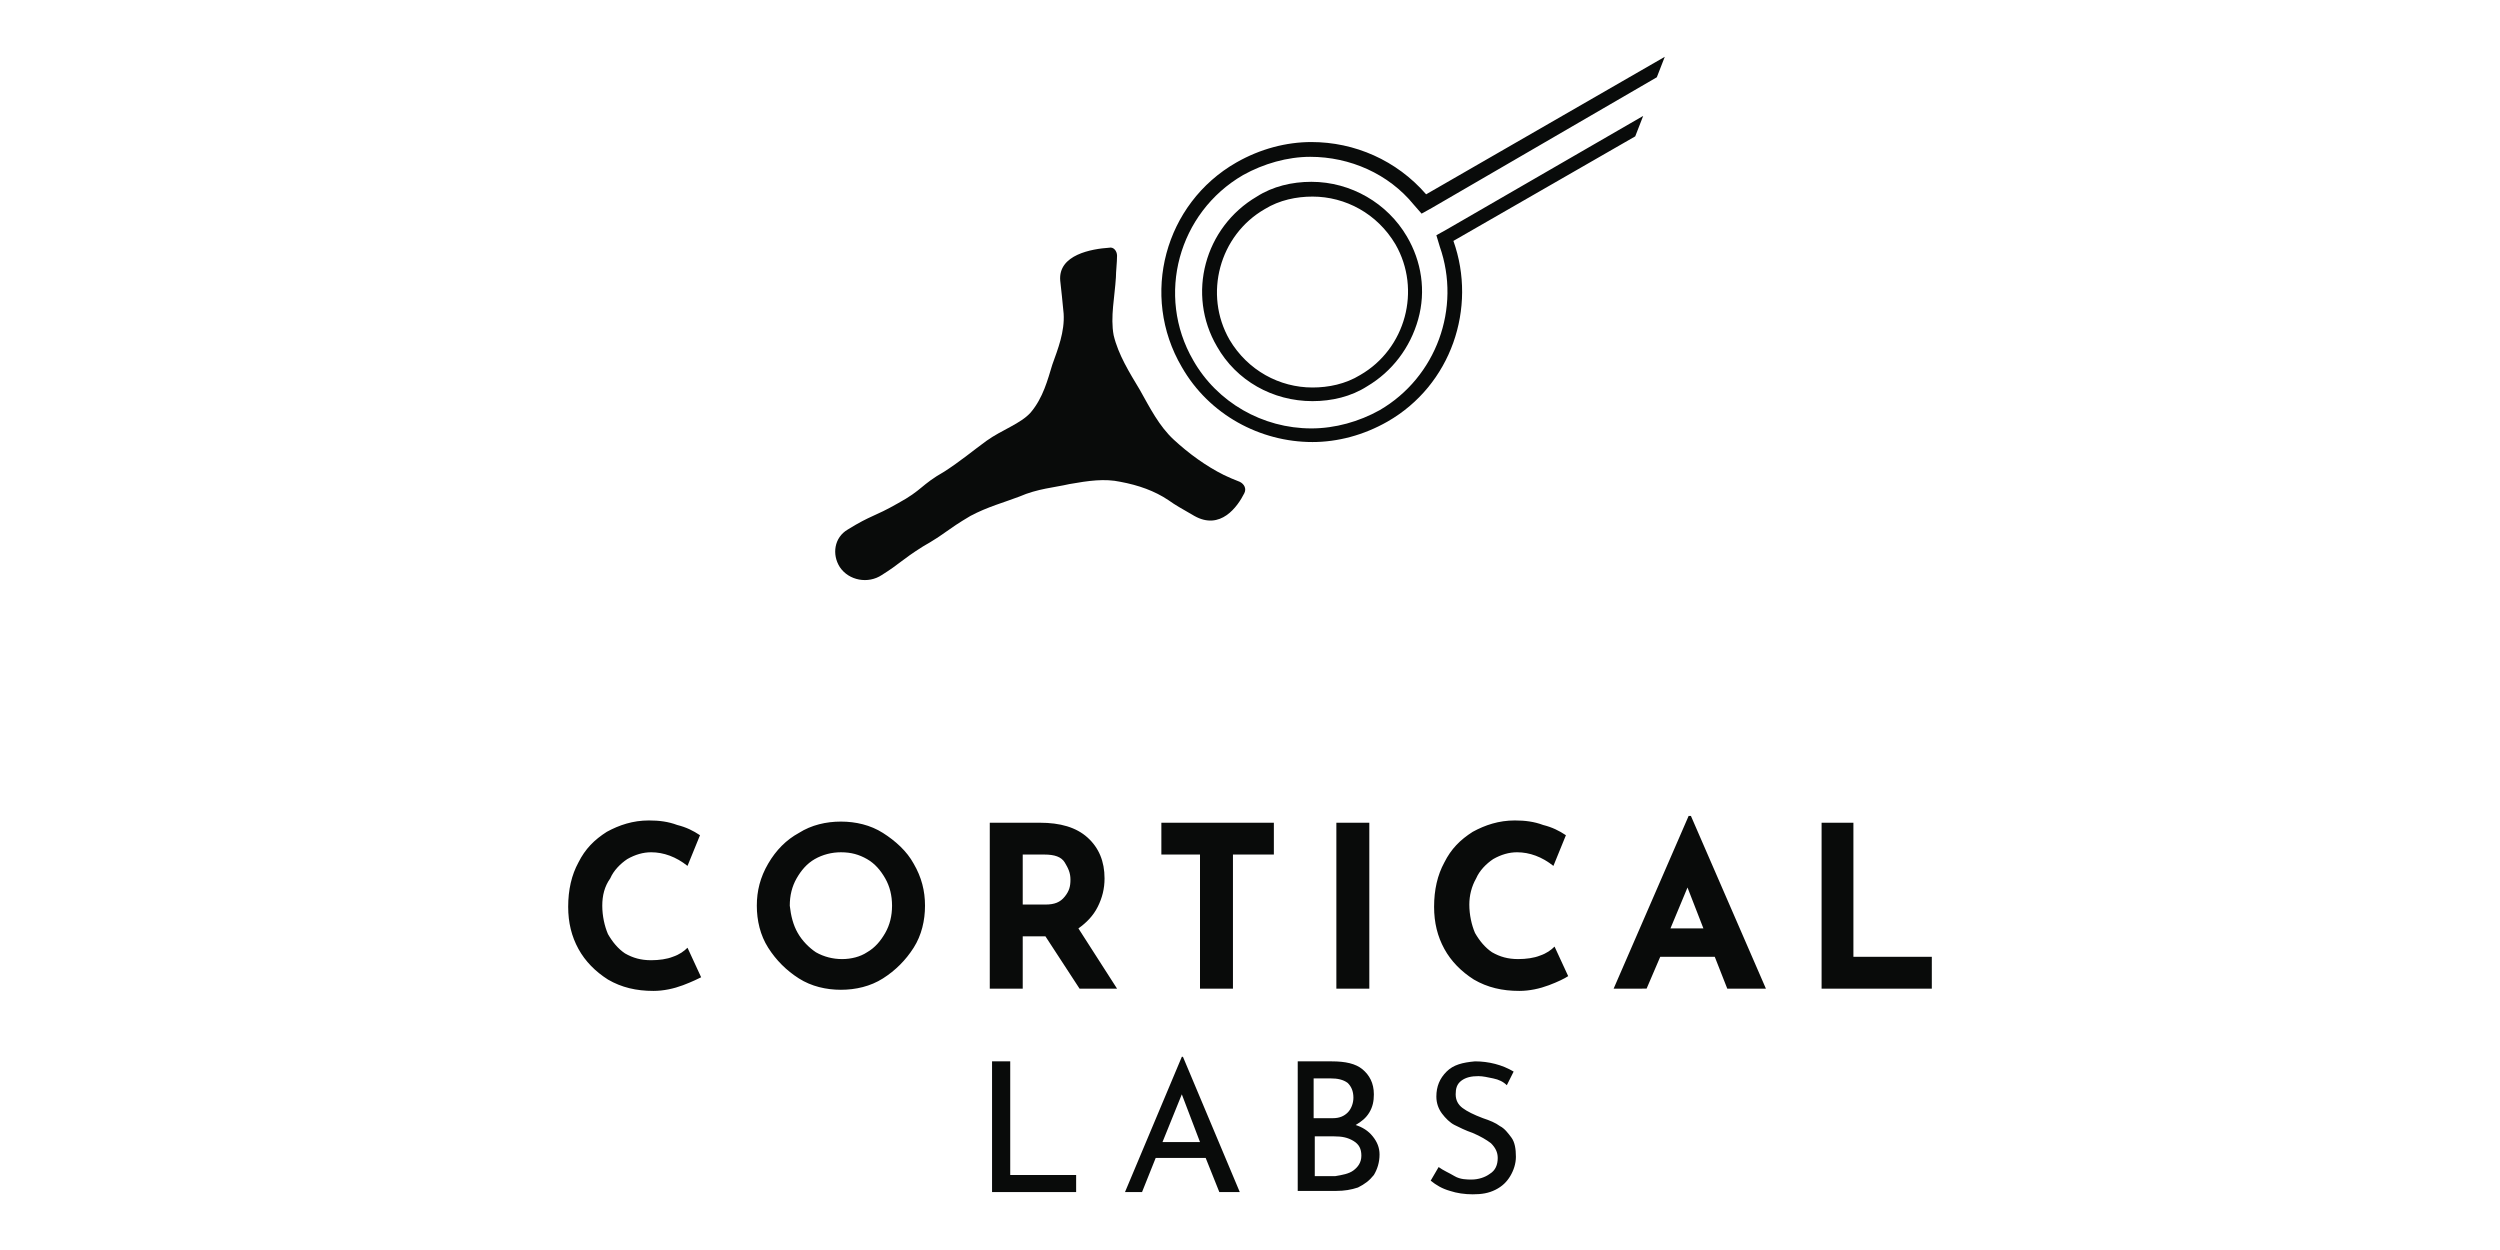 <?xml version="1.0" encoding="utf-8"?>
<!-- Generator: Adobe Illustrator 23.0.6, SVG Export Plug-In . SVG Version: 6.00 Build 0)  -->
<svg version="1.1" id="Layer_1" xmlns="http://www.w3.org/2000/svg" xmlns:xlink="http://www.w3.org/1999/xlink" x="0px" y="0px"
	 viewBox="0 0 220 110" style="enable-background:new 0 0 220 110;" xml:space="preserve">
<style type="text/css">
	.st0{fill:#090B0A;}
</style>
<path class="st0" d="M60.1,86.7c-0.8,0.3-1.7,0.5-2.6,0.5c-1.5,0-2.8-0.3-4-1c-1.1-0.7-2-1.6-2.6-2.7c-0.6-1.1-0.9-2.3-0.9-3.7
	c0-1.5,0.3-2.8,0.9-3.9c0.6-1.2,1.4-2,2.5-2.7c1.1-0.6,2.3-1,3.7-1c0.9,0,1.7,0.1,2.5,0.4c0.8,0.2,1.4,0.5,2,0.9l-1.1,2.7
	c-1-0.8-2.1-1.2-3.2-1.2c-0.7,0-1.4,0.2-2.1,0.6c-0.6,0.4-1.2,1-1.5,1.7C53.2,78,53,78.8,53,79.7s0.2,1.8,0.5,2.5
	c0.4,0.7,0.9,1.3,1.5,1.7c0.7,0.4,1.4,0.6,2.3,0.6c0.7,0,1.4-0.1,1.9-0.3c0.6-0.2,1-0.5,1.3-0.8l1.2,2.6
	C61.5,86.1,60.9,86.4,60.1,86.7z M67.6,76c0.7-1.2,1.6-2.1,2.7-2.7c1.1-0.7,2.4-1,3.7-1s2.6,0.3,3.7,1s2.1,1.6,2.7,2.7
	c0.7,1.2,1,2.4,1,3.7c0,1.3-0.3,2.6-1,3.7c-0.7,1.1-1.6,2-2.7,2.7s-2.4,1-3.7,1c-1.3,0-2.6-0.3-3.7-1c-1.1-0.7-2-1.6-2.7-2.7
	c-0.7-1.1-1-2.4-1-3.7S66.9,77.2,67.6,76z M70.2,82.1c0.4,0.7,1,1.3,1.6,1.7c0.7,0.4,1.5,0.6,2.3,0.6c0.8,0,1.6-0.2,2.2-0.6
	c0.7-0.4,1.2-1,1.6-1.7s0.6-1.5,0.6-2.4s-0.2-1.7-0.6-2.4c-0.4-0.7-0.9-1.3-1.6-1.7C75.6,75.2,74.9,75,74,75c-0.8,0-1.6,0.2-2.3,0.6
	c-0.7,0.4-1.2,1-1.6,1.7s-0.6,1.5-0.6,2.4C69.6,80.6,69.8,81.4,70.2,82.1z M95,87l-3-4.6h-2V87h-2.9V72.4h4.4c1.8,0,3.2,0.4,4.2,1.3
	s1.5,2.1,1.5,3.6c0,0.9-0.2,1.7-0.6,2.5c-0.4,0.8-1,1.4-1.7,1.9l3.4,5.3C98.3,87,95,87,95,87z M90,79.6h2c0.8,0,1.3-0.2,1.7-0.7
	c0.4-0.5,0.5-0.9,0.5-1.5s-0.2-1-0.5-1.5c-0.3-0.5-0.9-0.7-1.8-0.7H90C90,75.2,90,79.6,90,79.6z M112.1,72.4v2.8h-3.6V87h-2.9V75.2
	h-3.4v-2.8C102.2,72.4,112.1,72.4,112.1,72.4z M120.5,72.4V87h-2.9V72.4H120.5z M136.3,86.7c-0.8,0.3-1.7,0.5-2.6,0.5
	c-1.5,0-2.8-0.3-4-1c-1.1-0.7-2-1.6-2.6-2.7s-0.9-2.3-0.9-3.7c0-1.5,0.3-2.8,0.9-3.9c0.6-1.2,1.4-2,2.5-2.7c1.1-0.6,2.3-1,3.7-1
	c0.9,0,1.7,0.1,2.5,0.4c0.8,0.2,1.4,0.5,2,0.9l-1.1,2.7c-1-0.8-2.1-1.2-3.2-1.2c-0.7,0-1.4,0.2-2.1,0.6c-0.6,0.4-1.2,1-1.5,1.7
	c-0.4,0.7-0.6,1.5-0.6,2.3c0,0.9,0.2,1.8,0.5,2.5c0.4,0.7,0.9,1.3,1.5,1.7c0.7,0.4,1.4,0.6,2.3,0.6c0.7,0,1.4-0.1,1.9-0.3
	c0.6-0.2,1-0.5,1.3-0.8l1.2,2.6C137.7,86.1,137.1,86.4,136.3,86.7L136.3,86.7z M150.9,84.2h-4.8l-1.2,2.8H142l6.6-15.2h0.2l6.6,15.2
	H152L150.9,84.2z M149.9,81.7l-1.4-3.6l-1.5,3.6H149.9z M163.1,72.4v11.8h6.9V87h-9.7V72.4H163.1z M88.9,93.4v10h5.8v1.5h-7.4V93.4
	H88.9z M106.1,101.9h-4.4l-1.2,3H99l5-11.9h0.1l5,11.9h-1.8L106.1,101.9z M105.6,100.5l-1.6-4.2l-1.7,4.2H105.6z M120.8,100
	c0.4,0.5,0.6,1,0.6,1.6c0,0.7-0.2,1.3-0.5,1.8c-0.4,0.5-0.8,0.8-1.4,1.1c-0.6,0.2-1.2,0.3-1.9,0.3h-3.4V93.4h3
	c1.2,0,2.1,0.2,2.7,0.7s1,1.2,1,2.2c0,0.6-0.1,1.1-0.4,1.6s-0.7,0.8-1.2,1.1C119.9,99.2,120.4,99.5,120.8,100z M115.6,98.4h1.7
	c0.6,0,1-0.2,1.3-0.5s0.5-0.8,0.5-1.3c0-0.6-0.2-1-0.5-1.3c-0.4-0.3-0.9-0.4-1.5-0.4h-1.5C115.6,94.9,115.6,98.4,115.6,98.4z
	 M119.1,103c0.4-0.3,0.7-0.7,0.7-1.3c0-0.6-0.2-1-0.7-1.3s-1-0.4-1.7-0.4h-1.7v3.5h1.8C118.1,103.4,118.7,103.3,119.1,103z
	 M131.4,94.9c-0.5-0.1-0.9-0.2-1.3-0.2c-0.6,0-1.1,0.1-1.5,0.4c-0.4,0.3-0.5,0.7-0.5,1.2s0.2,0.9,0.6,1.2c0.4,0.3,1,0.6,1.8,0.9
	c0.6,0.2,1.1,0.4,1.5,0.7c0.4,0.2,0.7,0.6,1,1s0.4,1,0.4,1.7c0,0.6-0.2,1.2-0.5,1.7c-0.3,0.5-0.7,0.9-1.3,1.2
	c-0.6,0.3-1.2,0.4-2,0.4c-0.7,0-1.4-0.1-2-0.3c-0.7-0.2-1.2-0.5-1.7-0.9l0.7-1.2c0.4,0.3,0.9,0.5,1.4,0.8s1.1,0.3,1.5,0.3
	c0.6,0,1.2-0.2,1.6-0.5c0.5-0.3,0.7-0.8,0.7-1.4c0-0.5-0.2-0.9-0.6-1.3c-0.4-0.3-0.9-0.6-1.6-0.9c-0.6-0.2-1.2-0.5-1.6-0.7
	c-0.4-0.2-0.8-0.6-1.1-1c-0.3-0.4-0.5-0.9-0.5-1.5c0-0.9,0.3-1.6,0.9-2.2s1.4-0.8,2.5-0.9c1.2,0,2.4,0.3,3.4,0.9l-0.6,1.2
	C132.3,95.2,131.9,95,131.4,94.9z"/>
<g>
	<path class="st0" d="M143.9,12l0.7-1.8l-17.3,10l-0.9,0.5l0.3,1c1.9,5.4-0.3,11.5-5.3,14.4c-1.8,1-3.9,1.6-6,1.6
		c-4.3,0-8.3-2.3-10.4-6c-3.3-5.7-1.3-13,4.4-16.3c1.8-1,3.9-1.6,5.9-1.6c3.5,0,6.9,1.5,9.1,4.2l0.7,0.8l0.9-0.5l19.8-11.5l0.7-1.8
		l-21,12.1c-2.6-3-6.3-4.6-10.1-4.6c-2.2,0-4.5,0.6-6.6,1.8c-6.3,3.6-8.5,11.7-4.8,18c2.4,4.2,6.9,6.6,11.5,6.6
		c2.2,0,4.5-0.6,6.6-1.8c5.6-3.2,7.9-10,5.8-15.9C127.9,21.2,143.9,12,143.9,12z"/>
	<path class="st0" d="M115.4,16c-1.7,0-3.4,0.4-4.8,1.3c-4.6,2.7-6.2,8.6-3.5,13.2c1.7,3,4.9,4.8,8.4,4.8c1.7,0,3.4-0.4,4.8-1.3
		c2.2-1.3,3.8-3.4,4.5-5.9s0.3-5.1-1-7.3C122.1,17.9,118.9,16,115.4,16z M119.7,33c-1.3,0.8-2.8,1.1-4.2,1.1c-2.9,0-5.7-1.5-7.3-4.2
		c-2.3-4-0.9-9.2,3.1-11.5c1.3-0.8,2.8-1.1,4.2-1.1c2.9,0,5.7,1.5,7.3,4.2C125.1,25.5,123.7,30.7,119.7,33z M98.2,24.4
		c0-0.5,0.1-1.3,0.1-1.9c0-0.4-0.3-0.8-0.7-0.7c-1.5,0.1-4.5,0.6-4.3,2.9c0.1,0.8,0.2,1.9,0.3,2.9c0.1,1.6-0.5,3.1-1,4.5
		c-0.4,1.3-0.8,2.9-1.9,4.2c-0.9,1-2.5,1.5-3.9,2.5c-1.1,0.8-2.3,1.8-3.7,2.7c-2.1,1.2-1.9,1.6-4.1,2.8c-2.1,1.2-2.3,1-4.4,2.3
		c-1.2,0.7-1.4,2.2-0.7,3.3c0.8,1.2,2.5,1.5,3.7,0.7c1.6-1,1.7-1.3,3.6-2.5c2.1-1.2,2-1.4,4.2-2.7c1.5-0.8,3-1.2,4.3-1.7
		c1.6-0.7,3.1-0.8,4.4-1.1c1.7-0.3,3.1-0.5,4.5-0.2c1.6,0.3,3,0.8,4.2,1.6c0.7,0.5,1.1,0.7,2.3,1.4c2.3,1.3,3.8-0.8,4.4-2
		c0.2-0.4,0-0.8-0.4-1c-0.5-0.2-1-0.4-1.4-0.6c-1.6-0.8-3.1-1.9-4.4-3.1c-1.3-1.2-2.1-2.8-3-4.4c-0.9-1.5-1.9-3.1-2.3-4.8
		C97.7,27.9,98.1,26.1,98.2,24.4z"/>
</g>
</svg>
